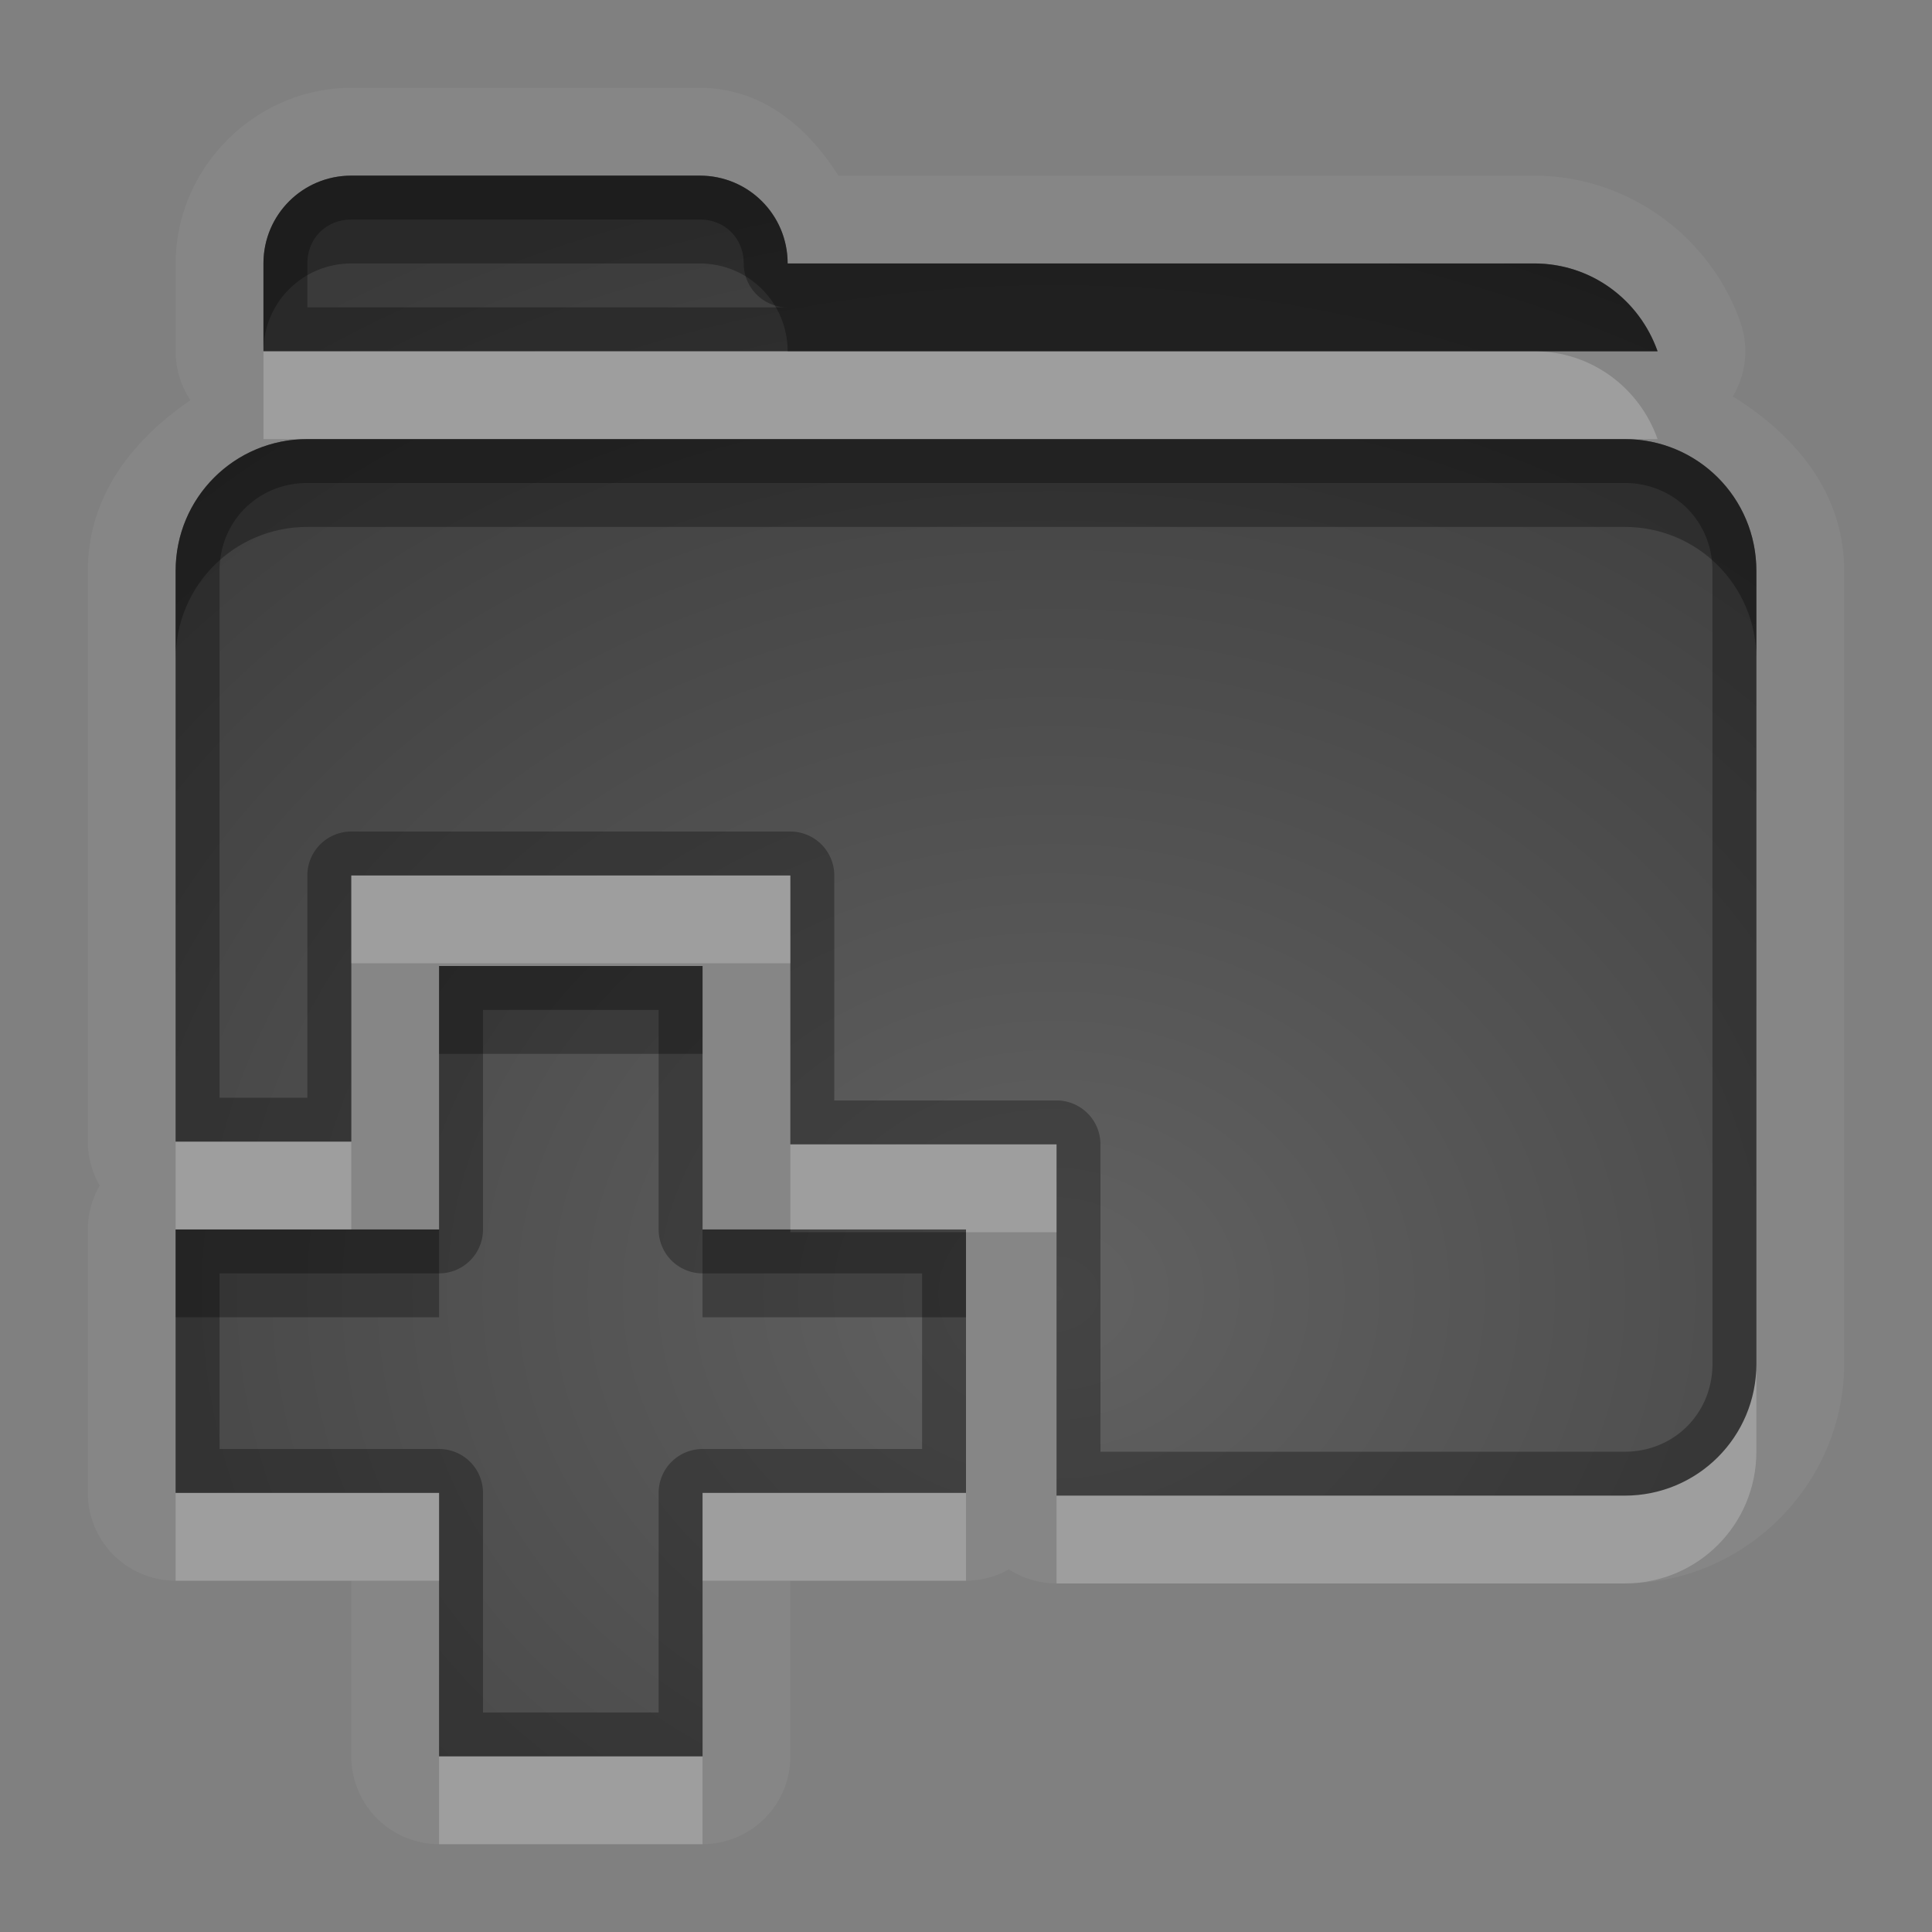 <?xml version="1.0" encoding="UTF-8"?>
<svg id="svg30" width="22" height="22" version="1.1" xmlns="http://www.w3.org/2000/svg" xmlns:cc="http://creativecommons.org/ns#" xmlns:dc="http://purl.org/dc/elements/1.1/" xmlns:rdf="http://www.w3.org/1999/02/22-rdf-syntax-ns#">
 <rect width="100%" height="100%" fill="#808080" stroke="none"/>
 <defs id="defs7">
  <radialGradient id="gr0" cx="12" cy="13" r="16" gradientTransform="matrix(1 0 0 .838 0 3.838)" gradientUnits="userSpaceOnUse">
   <stop id="stop2" stop-opacity=".235" offset="0"/>
   <stop id="stop4" stop-opacity=".549" offset="1"/>
  </radialGradient>
 </defs>
 <path id="path9" d="m4 1c-1.091 0-2 0.909-2 2v1a1 1 0 0 0 0.168 0.557c-0.661 0.453-1.168 1.092-1.168 1.943v6.5a1 1 0 0 0 0.135 0.5 1 1 0 0 0-0.135 0.5v3a1 1 0 0 0 1 1h2v2a1 1 0 0 0 1 1h3a1 1 0 0 0 1-1v-2h2a1 1 0 0 0 0.488-0.129 1 1 0 0 0 0.543 0.16h6.469c1.368 0 2.5-1.132 2.5-2.5v-9.031c0-0.89-0.556-1.543-1.268-1.986a1 1 0 0 0 0.086-0.846c-0.34-0.965-1.27-1.668-2.35-1.668h-7.469-0.451c-0.357-0.561-0.877-1-1.58-1h-3.969zm0 1h3.969c0.554 0 1 0.446 1 1h1.031 7.469c0.655 0 1.201 0.417 1.406 1h-15.875v-1c0-0.554 0.446-1 1-1zm-0.5 3h15c0.831 0 1.5 0.669 1.5 1.5v9.031c0 0.831-0.669 1.5-1.5 1.5h-6.469v-4h-3.031v-3.062h-5v3.031h-2v-6.5c0-0.831 0.669-1.5 1.5-1.5zm1.5 6h3v3h3v3h-3v3h-3v-3h-3v-3h3v-3z" fill="#fff" opacity=".05"/>
 <path id="base" d="m4 2c-0.554 0-1 0.446-1 1v1h15.875c-0.206-0.583-0.751-1-1.406-1h-7.469-1.031c-3e-7 -0.554-0.446-1-1-1h-3.969zm-0.5 3c-0.831 0-1.5 0.669-1.5 1.5v6.5h2v-3.031h5v3.062h3.031v4h6.469c0.831 0 1.5-0.669 1.5-1.5v-9.031c0-0.831-0.669-1.5-1.5-1.5h-15zm1.5 6v3h-3v3h3v3h3v-3h3v-3h-3v-3h-3z" fill="url(#gr0)"/>
 <path id="path15" d="m4 2c-0.554 0-1 0.446-1 1v1h15.875c-0.206-0.583-0.751-1-1.406-1h-7.469-1.031c0-0.554-0.446-1-1-1h-3.969zm0 0.5h3.969c0.286 0 0.5 0.214 0.5 0.5a0.5 0.5 0 0 0 0.5 0.5h-5.469v-0.5c0-0.286 0.214-0.5 0.5-0.5zm-0.5 2.5c-0.831 0-1.5 0.669-1.5 1.5v6.5h2v-3.031h5v3.062h3.031v4h6.469c0.831 0 1.5-0.669 1.5-1.5v-9.031c0-0.831-0.669-1.5-1.5-1.5h-15zm0 0.5h15c0.563 0 1 0.437 1 1v9.031c0 0.563-0.437 1-1 1h-5.969v-3.5a0.5 0.5 0 0 0-0.5-0.5h-2.531v-2.562a0.5 0.5 0 0 0-0.5-0.5h-5a0.5 0.5 0 0 0-0.5 0.5v2.531h-1v-6c0-0.563 0.437-1 1-1zm1.5 5.5v3h-3v3h3v3h3v-3h3v-3h-3v-3h-3zm0.5 0.5h2v2.5a0.5 0.5 0 0 0 0.5 0.5h2.5v2h-2.5a0.5 0.5 0 0 0-0.5 0.5v2.5h-2v-2.5a0.5 0.5 0 0 0-0.5-0.5h-2.5v-2h2.5a0.5 0.5 0 0 0 0.5-0.5v-2.5z" opacity=".3"/>
 <path id="path20" d="m3 4v1h0.5 15 0.375c-0.206-0.583-0.751-1-1.406-1h-8.5-5.969zm1 5.969v1h5v-1h-5zm-2 3.031v1h2v-1h-2zm7 0.031v0.969h2v0.031h1.031v-1h-3.031zm11 2.5c0 0.831-0.669 1.5-1.5 1.5h-6.469v1h6.469c0.831 0 1.5-0.669 1.5-1.5v-1zm-18 1.469v1h3v-1h-3zm6 0v1h3v-1h-3zm-3 3v1h3v-1h-3z" fill="#fff" opacity=".2"/>
 <path id="path25" d="m4 2c-0.554 0-1 0.446-1 1v1c0-0.554 0.446-1 1-1h3.969c0.554 0 1 0.446 1 1h8.5 1.406c-0.206-0.583-0.751-1-1.406-1h-7.469-1.031c0-0.554-0.446-1-1-1h-3.969zm-0.5 3c-0.831 0-1.5 0.669-1.5 1.5v1c0-0.831 0.669-1.5 1.5-1.5h15c0.831 0 1.5 0.669 1.5 1.5v-1c0-0.831-0.669-1.5-1.5-1.5h-15zm1.5 6v1h3v-1h-3zm-3 3v1h3v-1h-1-2zm6 0v1h3v-0.969h-2v-0.031h-1z" opacity=".3"/>
</svg>
